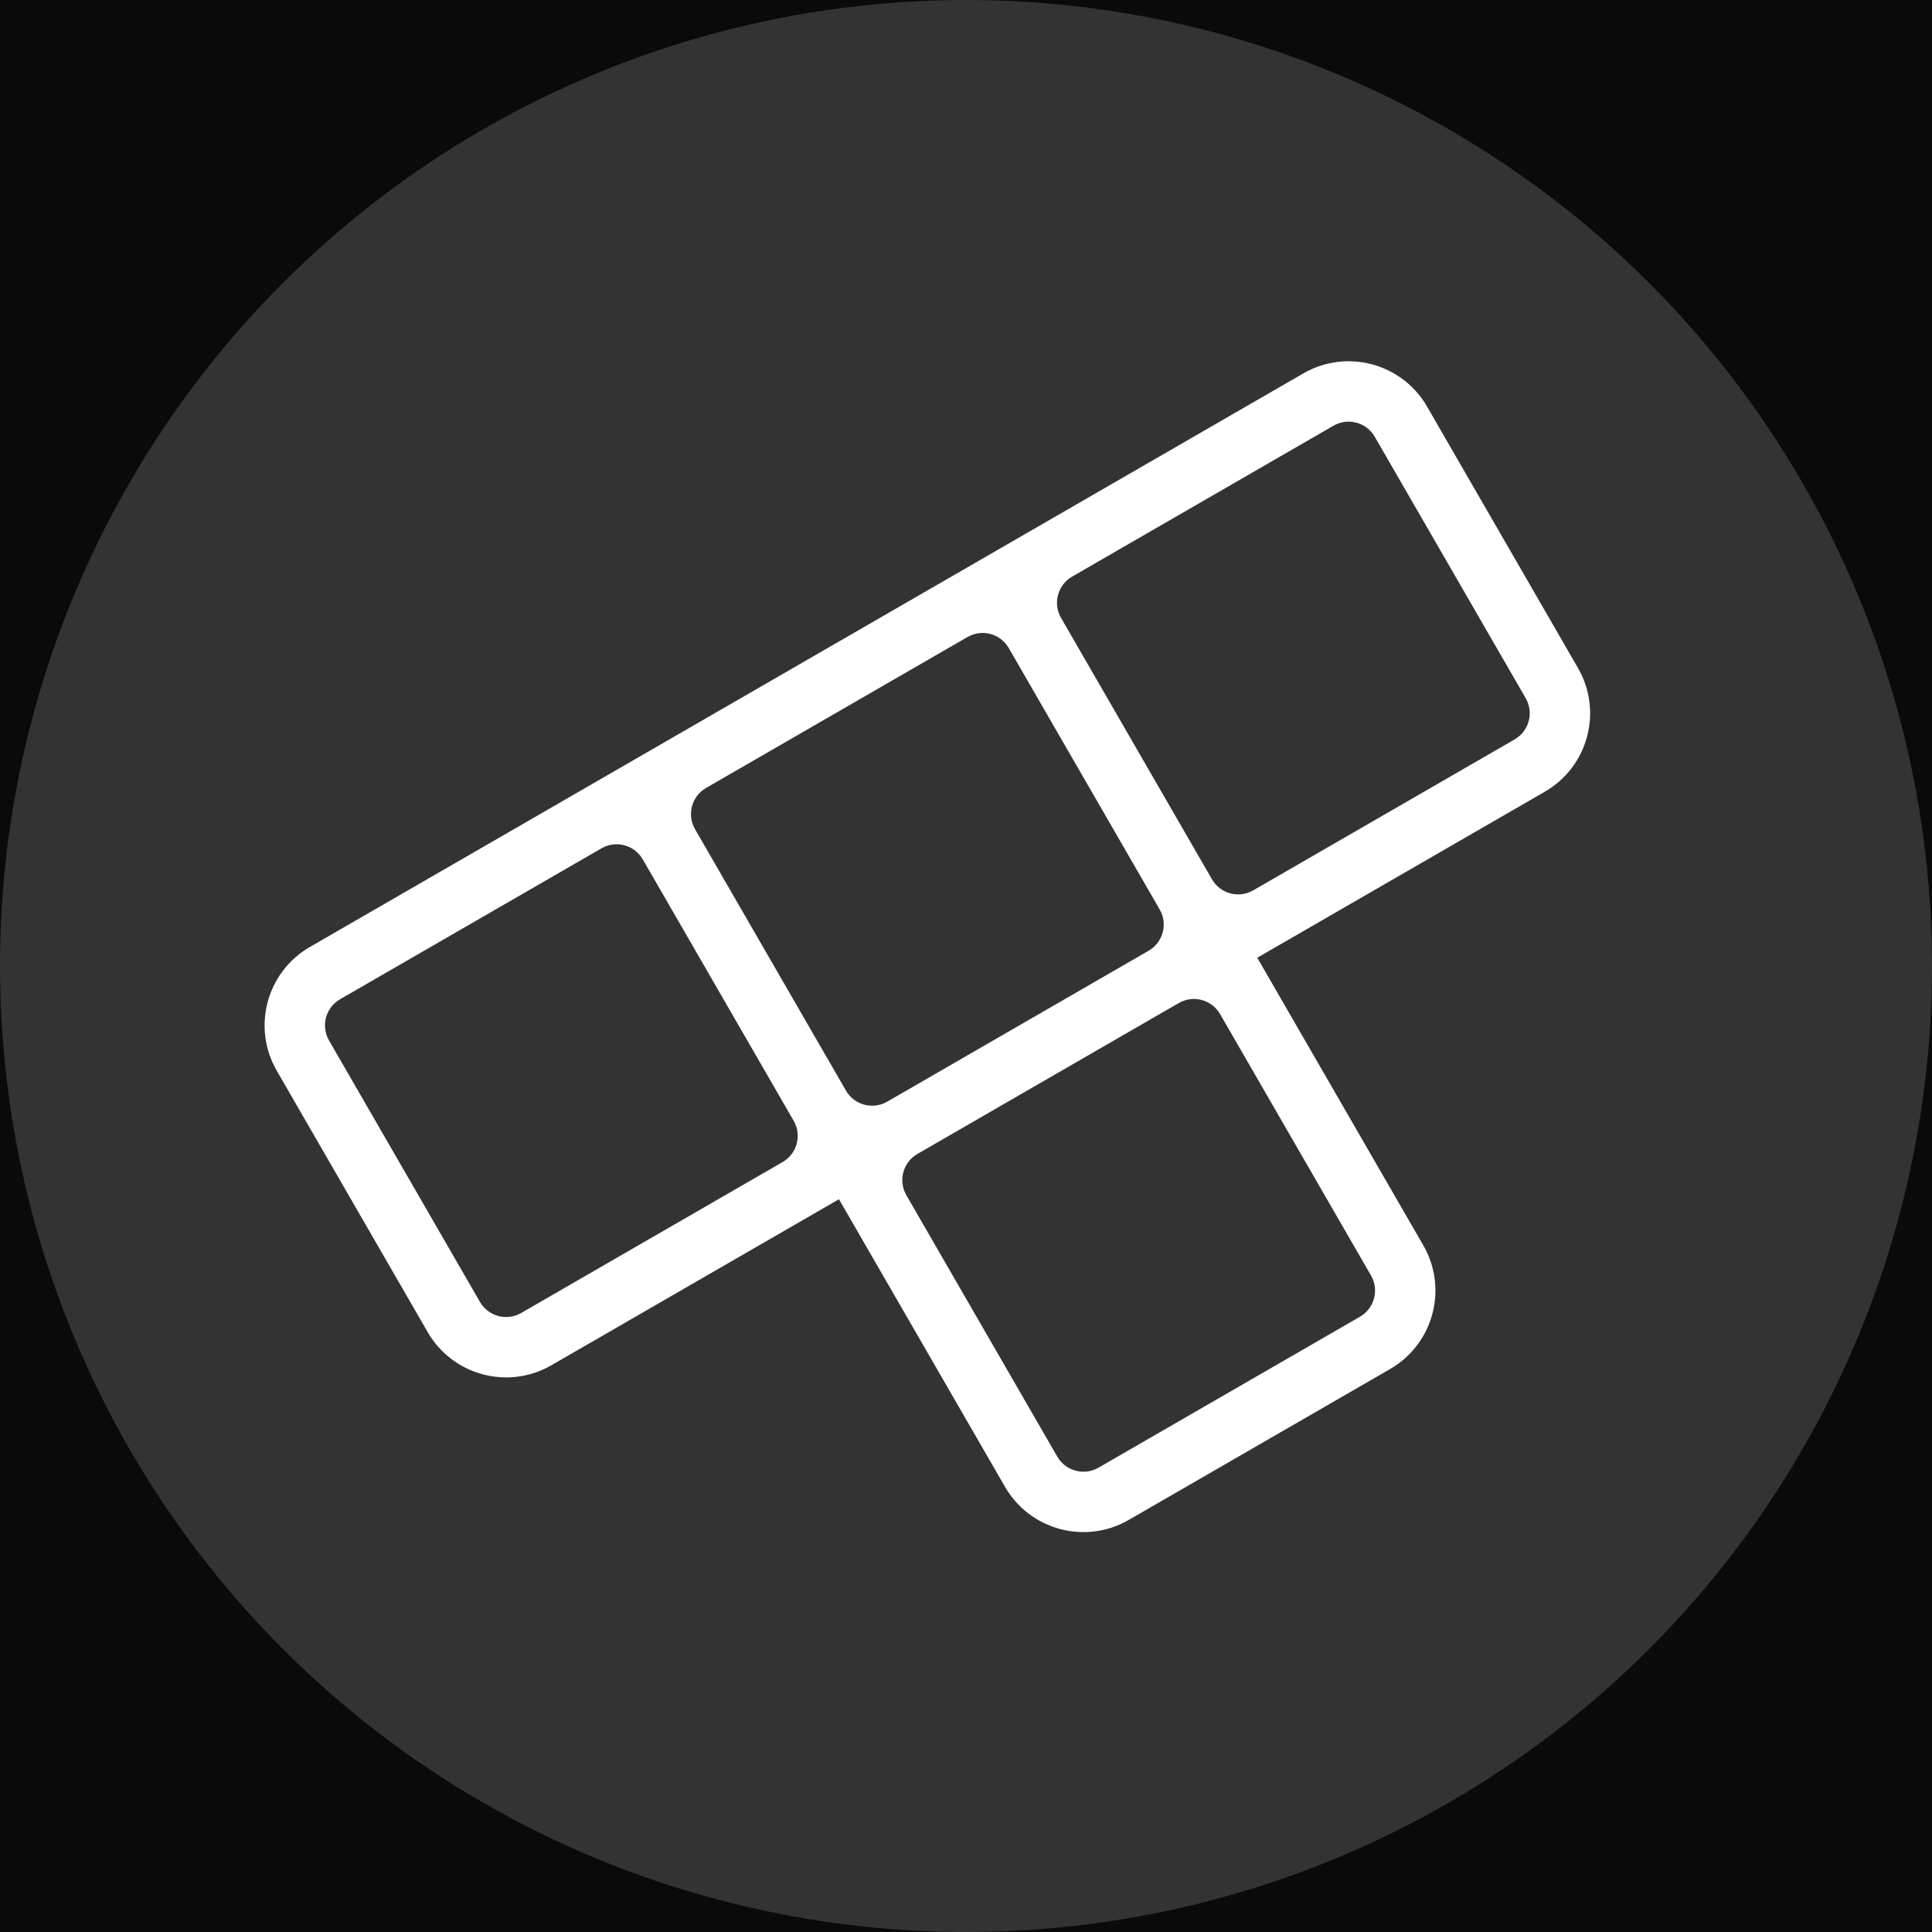 <svg width="400" height="400" viewBox="0 0 400 400" fill="none" xmlns="http://www.w3.org/2000/svg">
<rect x="0" y="0" width="400" height="400" fill="#808080" stroke="none"/>
<g clip-path="url(#clip0_2090_1205)">
<rect width="400" height="400" fill="#0A0A0A"/>
<circle cx="200" cy="200" r="200" fill="#333333"/>
<path fill-rule="evenodd" clip-rule="evenodd" d="M294.676 257.827C299.854 266.795 296.781 278.262 287.813 283.44L233.687 314.69C224.719 319.867 213.251 316.795 208.074 307.827L173.699 248.288L114.16 282.663C105.192 287.84 93.724 284.768 88.546 275.8L57.297 221.673C52.119 212.705 55.191 201.238 64.159 196.06L269.841 77.31C278.809 72.132 290.276 75.205 295.454 84.173L326.704 138.3C331.881 147.268 328.809 158.735 319.841 163.913L260.301 198.288L294.676 257.827ZM70.409 206.885L124.536 175.635C127.525 173.909 131.348 174.934 133.074 177.923L164.324 232.05C166.05 235.039 165.025 238.861 162.036 240.587L107.91 271.837C104.92 273.563 101.098 272.539 99.372 269.55L68.122 215.423C66.396 212.434 67.42 208.611 70.409 206.885ZM175.149 225.8L143.899 171.673C142.173 168.684 143.197 164.861 146.187 163.135L200.313 131.885C203.303 130.159 207.125 131.184 208.851 134.173L240.101 188.3C241.827 191.289 240.803 195.111 237.813 196.837L183.687 228.087C180.697 229.813 176.875 228.789 175.149 225.8ZM252.601 209.95C250.875 206.961 247.053 205.937 244.063 207.663L189.937 238.913C186.947 240.638 185.923 244.461 187.649 247.45L218.899 301.577C220.625 304.566 224.447 305.59 227.437 303.864L281.563 272.614C284.553 270.889 285.577 267.066 283.851 264.077L252.601 209.95ZM250.926 182.05C252.652 185.039 256.475 186.063 259.464 184.337L313.591 153.087C316.58 151.361 317.604 147.539 315.878 144.55L284.628 90.423C282.902 87.434 279.08 86.409 276.091 88.135L221.964 119.385C218.975 121.111 217.95 124.934 219.676 127.923L250.926 182.05Z" fill="white"/>
</g>
<defs>
<clipPath id="clip0_2090_1205">
<rect width="400" height="400" fill="white"/>
</clipPath>
</defs>
</svg>

